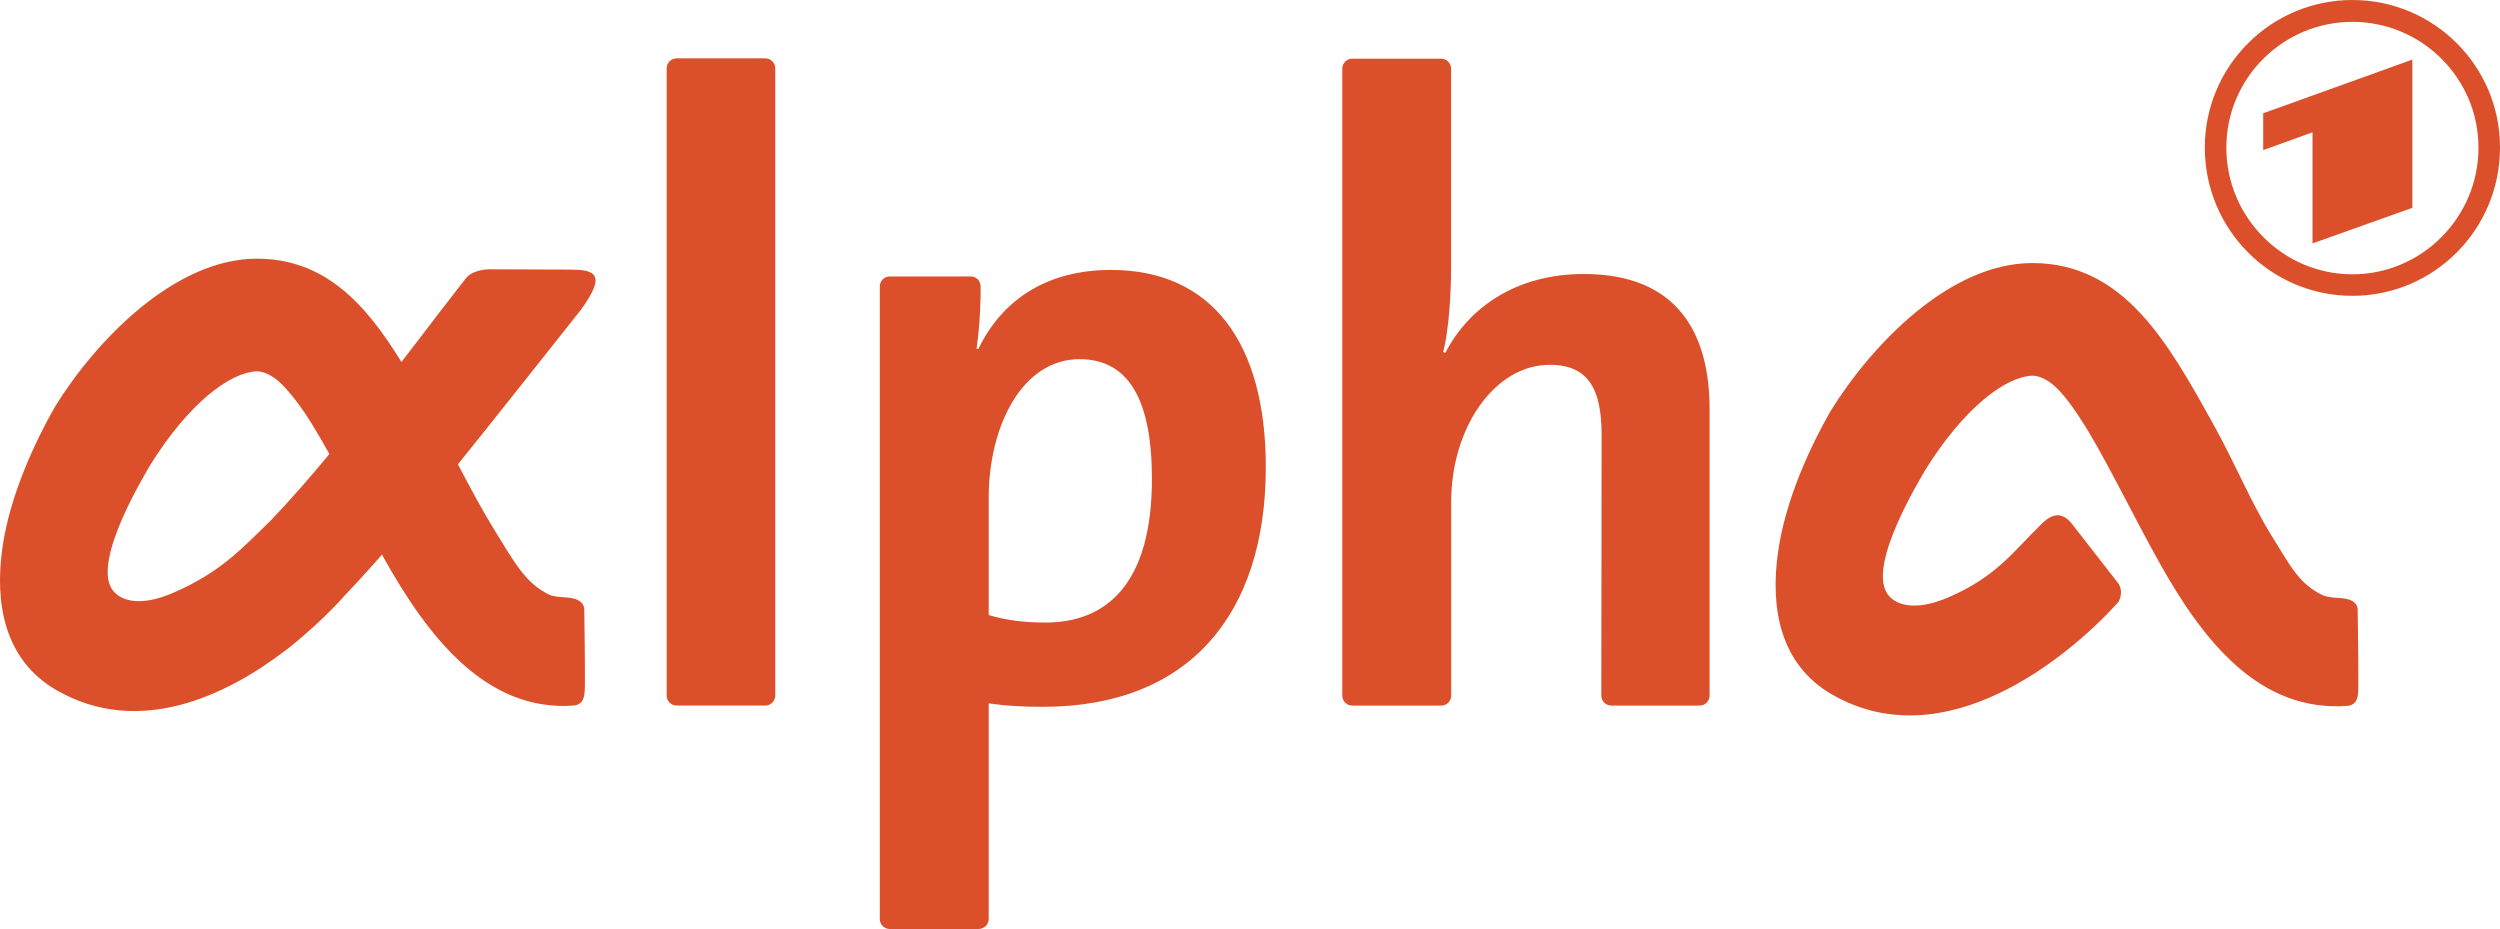 <svg width="800" height="297.28" version="1.1" viewBox="0 0 800 297.28" xmlns="http://www.w3.org/2000/svg">
 <path d="m752.77 0c-26.104 0-47.232 21.191-47.232 47.232 0 26.195 21.129 47.433 47.232 47.433 26.094 0 47.232-21.238 47.232-47.433 0.035-26.04-21.122-47.232-47.229-47.232zm0 6.99c22.158 0 40.343 18.023 40.343 40.244 0 22.371-18.185 40.544-40.343 40.544s-40.343-18.171-40.343-40.544c0-22.221 18.186-40.244 40.343-40.244zm-536.24 11.684c-1.789 0-3.196 1.459-3.196 3.196v200.71c0 1.737 1.409 3.195 3.196 3.195h28.359c1.79 0 3.196-1.462 3.196-3.195v-200.71c0-1.737-1.406-3.196-3.196-3.196zm216.2 0.097c-1.789 0-3.196 1.459-3.196 3.196v200.62c0 1.783 1.406 3.195 3.196 3.195h28.459c1.786 0 3.195-1.416 3.195-3.195v-62.009c0-23.702 13.878-43.839 31.555-43.839 12.789 0 16.576 8.41 16.576 22.568l-0.097 83.28c0 1.783 1.465 3.196 3.195 3.196h28.26c1.73 0 3.196-1.416 3.196-3.196v-91.671c0-23.659-9.784-43.238-40.244-43.238-20.915 0-36.444 10.056-44.337 25.264l-0.639-0.297c1.916-7.901 2.497-19.286 2.497-27.461v-63.209c0-1.737-1.409-3.195-3.196-3.195h-28.459zm339.23 0.299-47.734 17.176v11.784l15.778-5.692v35.55l31.955-11.384v-47.433zm-689.74 63.707c-26.164 0-51.275 25.821-64.61 47.331-6.207 10.913-14.503 28.262-16.876 45.436-2.385 17.124 0.412 35.709 17.575 45.436 25.988 14.798 53.694 1.962 73.096-12.882 1.743-1.233 3.483-2.803 5.492-4.494 4.981-4.248 9.198-8.42 12.482-11.983 0.097-0.139 0.307-0.363 0.4-0.499 4.056-4.248 8.286-8.881 12.482-13.68l0.499 0.999c14.112 25.21 32.699 49.475 61.016 47.331 3.423-0.593 3.352-3.534 3.395-7.19 0.048-7.125-0.199-23.167-0.199-23.167 0.097-2.555-1.862-3.873-5.193-4.194-1.554-0.137-4.541-0.176-6.191-0.999-7.53-3.698-11.115-10.515-17.275-20.471-4.069-6.578-7.853-13.727-11.784-21.17 7.996-9.82 39.346-49.43 39.343-49.43 8.816-12.06 3.94-12.884-4.093-12.884l-25.464-0.097c-3.695 0.182-6.179 1.506-7.09 2.696-2.151 2.694-5.635 7.323-9.287 11.983-3.927 5.117-7.683 10.137-11.484 14.979-11.188-18.174-24.216-33.054-46.235-33.054zm568.09 1.398c-26.211 0-51.165 25.822-64.509 47.331-6.256 10.913-14.547 28.319-16.876 45.536-2.373 17.124 0.402 35.607 17.575 45.338 35.891 20.412 75.041-11.777 91.071-29.358 1.143-1.233 1.685-4.226 0.4-6.191l-15.079-19.372c-2.738-3.245-5.678-3.609-9.387 0-9.541 9.316-14.664 17.046-29.957 23.666-11.235 4.842-17.525 2.3-19.772-1.398-5.846-9.501 10.421-35.971 12.383-39.445 12.511-20.047 25.657-29.646 34.051-30.057 1.74-0.097 4.934 0.896 8.089 4.094 3.098 3.105 6.37 7.781 9.886 13.581 7.132 11.874 14.539 27.332 22.768 42.04 14.065 25.207 32.05 48.082 60.412 45.935 3.377-0.547 3.295-3.435 3.295-7.09 0.05-7.168-0.199-23.267-0.199-23.267 0.139-2.512-1.808-3.822-5.093-4.094-1.554-0.139-4.541-0.22-6.191-0.999-7.576-3.698-10.212-9.264-16.377-19.173-6.535-10.596-11.731-23.328-18.674-35.751-14.333-25.76-28.402-51.326-57.816-51.326zm-294.78 2.197c-20.412 0-34.805 9.462-42.439 25.264h-0.599c0.783-5.207 1.205-11.498 1.298-16.976 0.05-0.139 3e-3 -2.996 0-2.996 0-1.78-1.353-3.196-3.096-3.196h-25.963c-1.776 0-3.196 1.416-3.196 3.196v202.42c0 1.78 1.419 3.196 3.196 3.196h28.359c1.789 0 3.295-1.416 3.295-3.196v-69.004c5.753 0.822 10.844 1.098 17.375 1.098 46.766 0 71.297-29.652 71.297-76.689-3e-3 -40.004-17.424-63.113-49.53-63.113zm-10.085 28.56c15.748 0 23.167 13.046 23.167 38.345 0 33.476-14.456 45.935-34.051 45.935-7.026 0-12.703-0.754-18.174-2.397v-37.547c0-23.109 10.835-44.337 29.059-44.337zm-263.41 3.892c1.684-0.097 4.934 0.896 8.089 4.094 3.109 3.105 6.666 7.734 10.186 13.581 1.647 2.737 3.399 5.682 5.093 8.788-6.396 7.718-12.596 14.831-18.774 21.27-9.412 9.18-16.091 16.589-31.256 23.167-11.235 4.842-17.439 2.254-19.672-1.398-5.799-9.501 10.421-36.07 12.382-39.544 12.521-20.047 25.594-29.547 33.952-29.957z" fill="#db502b" fill-rule="evenodd" stroke-width="5.039"/>
</svg>
